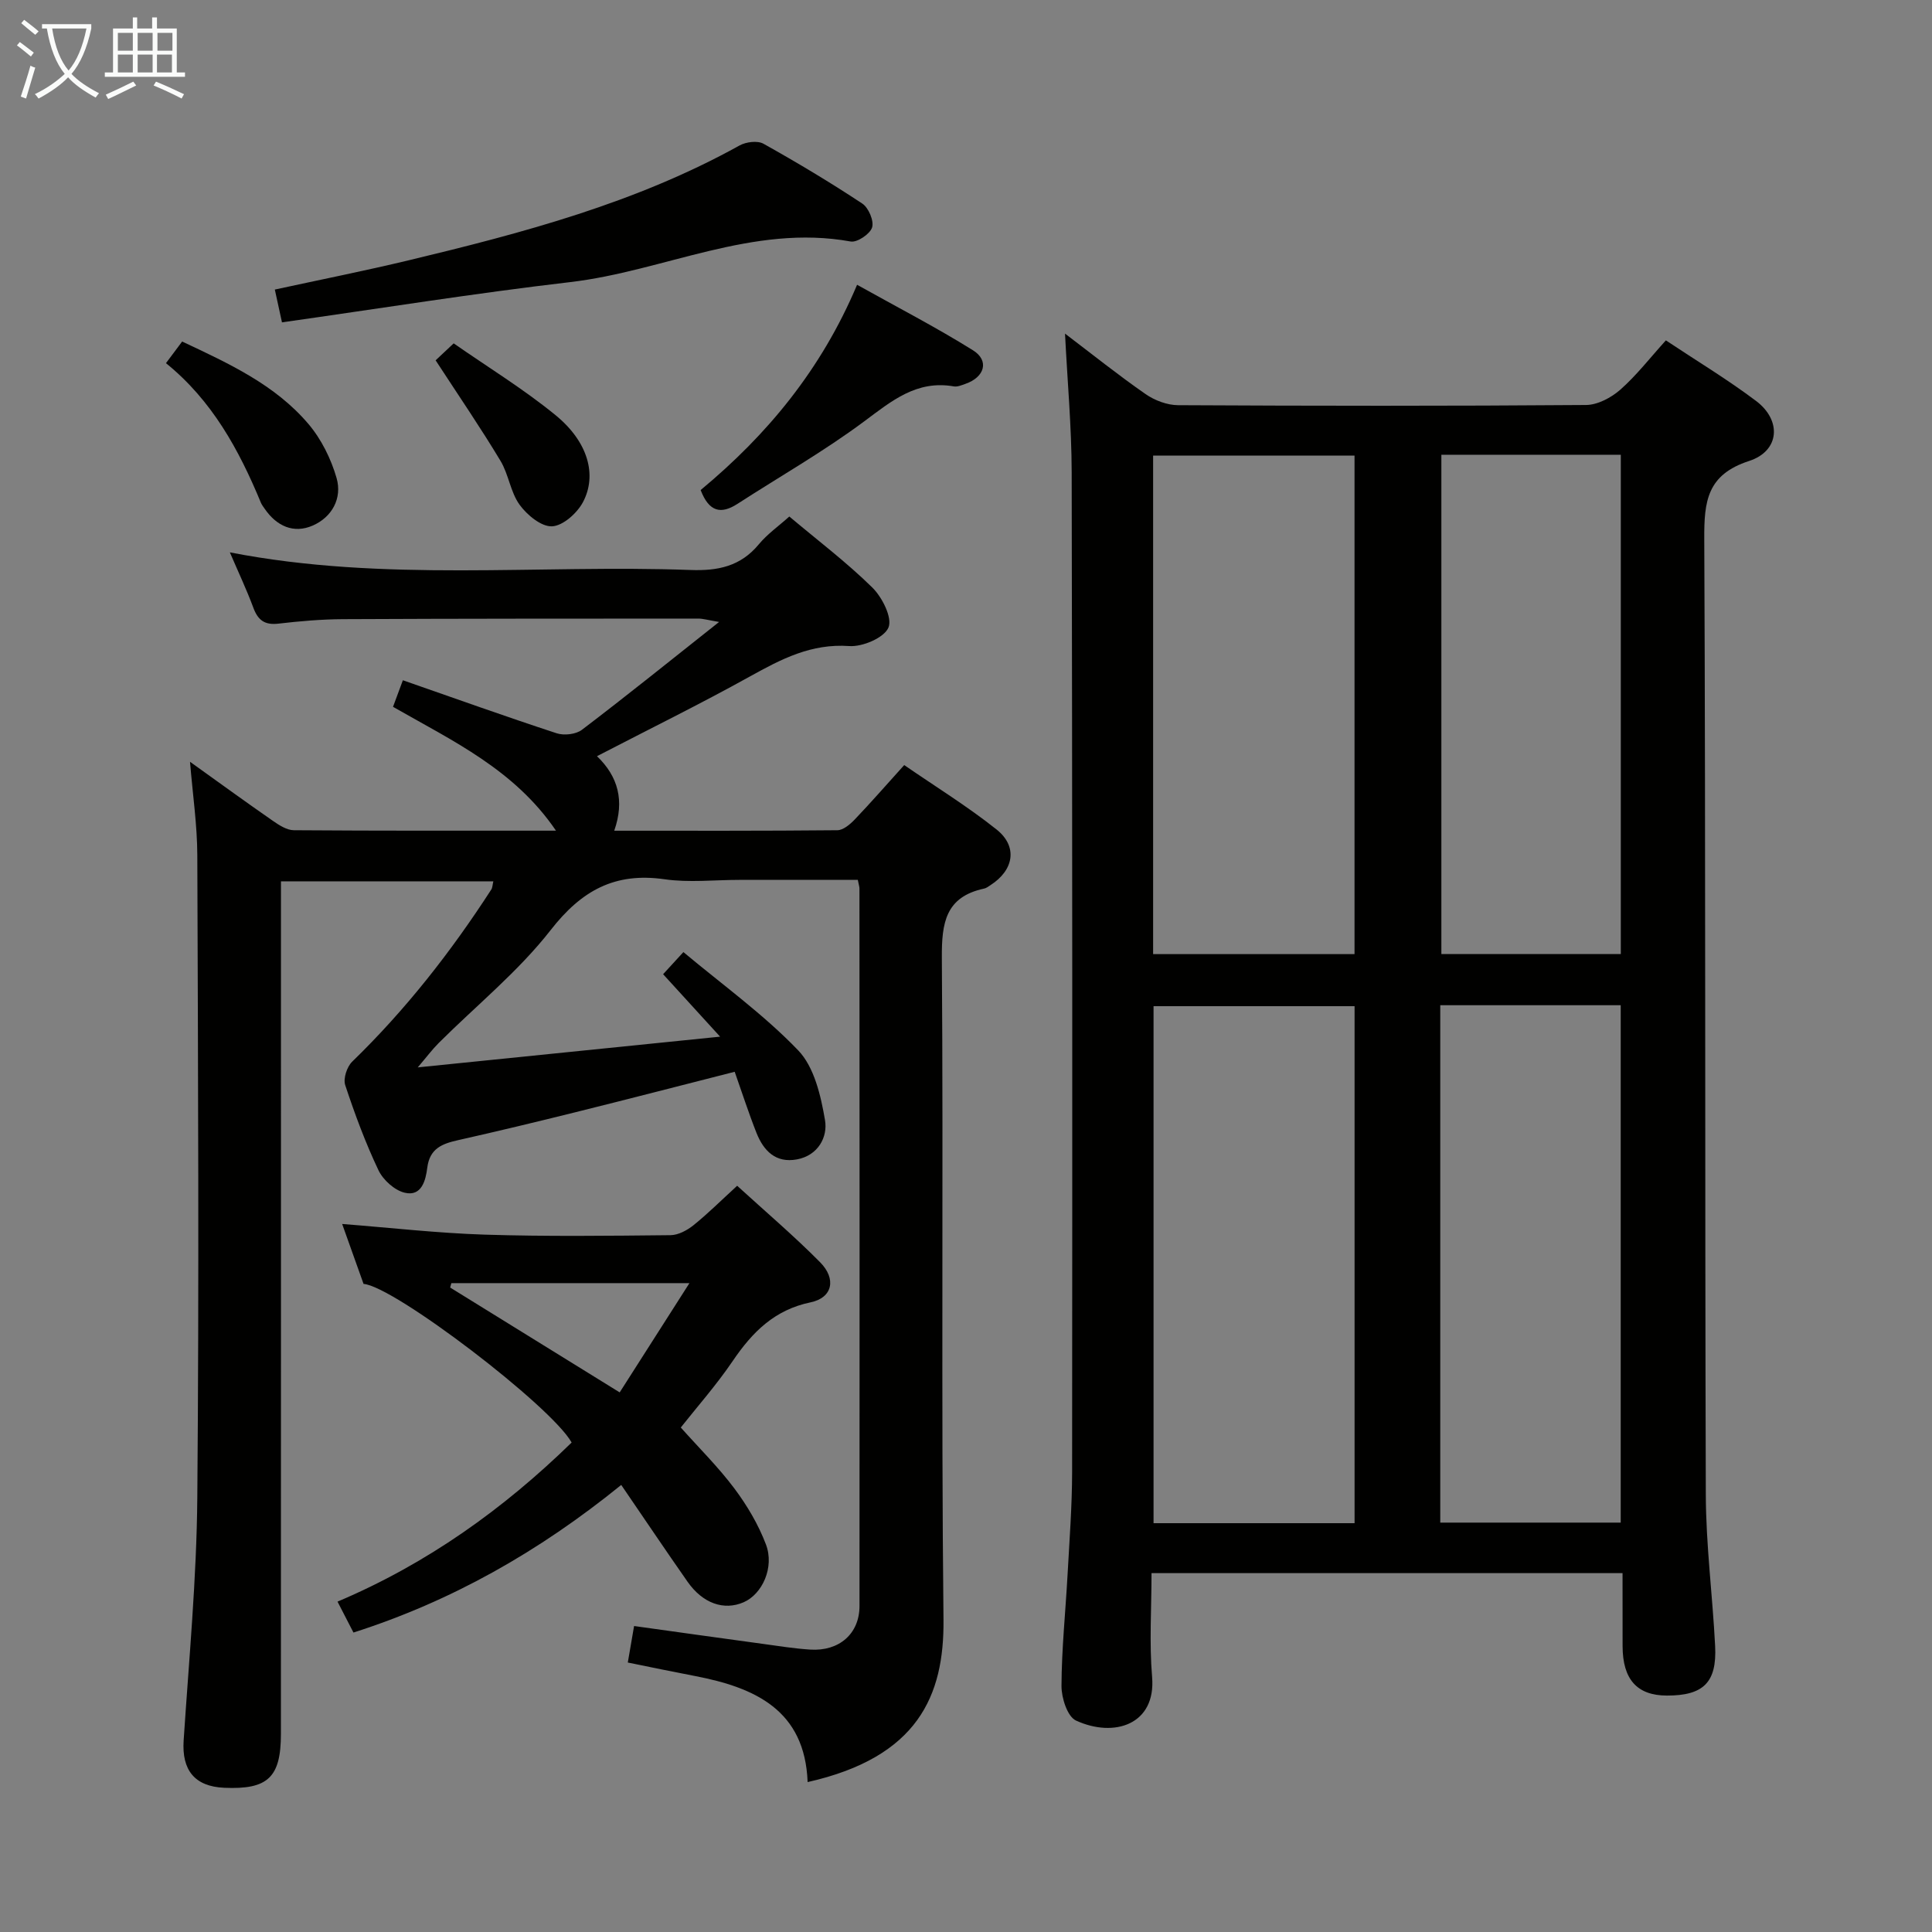 <svg enable-background="new 0 0 400 400" viewBox="0 0 400 400" xmlns="http://www.w3.org/2000/svg"><rect x="0" y="0" width="400" height="400" fill="#808080" stroke="none"/><g fill="#010100"><path d="m335.93 325.7c-32.64 0-64.71 0-97.52 0 0 7.31-.48 14.45.12 21.5.83 9.83-7.83 12.67-15.76 9.02-1.78-.82-3.01-4.69-3-7.16.03-7.64.83-15.27 1.25-22.91.39-7.14.94-14.28.95-21.42.05-68.97.05-137.94-.09-206.91-.02-9.46-.89-18.91-1.38-28.75 5.59 4.24 11 8.58 16.69 12.53 1.89 1.31 4.46 2.28 6.73 2.29 28.15.15 56.31.18 84.46-.04 2.41-.02 5.22-1.53 7.1-3.18 3.33-2.94 6.1-6.53 9.42-10.2 6.32 4.21 12.72 8.06 18.66 12.53 5.37 4.03 4.92 10.38-1.43 12.44-8.7 2.83-9.32 8.33-9.28 16.11.3 65.97.11 131.94.32 197.91.03 10.45 1.4 20.89 1.93 31.35.38 7.52-2.43 10.25-9.98 10.24-6.18-.01-9.17-3.34-9.18-10.25-.01-4.82-.01-9.64-.01-15.1zm-55.48-10.34c0-36.04 0-71.56 0-107.04-14.11 0-27.84 0-41.62 0v107.04zm-.01-117.82c0-34.62 0-68.94 0-103.21-14.12 0-27.85 0-41.7 0v103.21zm17.75 10.58v107.12h37.36c0-35.9 0-71.46 0-107.12-12.54 0-24.68 0-37.36 0zm.23-113.97v103.38h37.15c0-34.61 0-68.92 0-103.38-12.48 0-24.61 0-37.15 0z"/><path d="m177.6 182.17c-8.29 0-16.42 0-24.54 0-5.17 0-10.42.6-15.48-.13-10.29-1.47-17.18 2.32-23.57 10.52-6.7 8.59-15.39 15.61-23.16 23.36-1.37 1.37-2.54 2.94-4.36 5.07 20.74-2.11 40.93-4.16 62.6-6.36-4.35-4.76-7.95-8.71-11.8-12.93 1.12-1.23 2.18-2.38 4.2-4.58 8.09 6.77 16.62 12.9 23.77 20.35 3.33 3.47 4.69 9.4 5.55 14.45.59 3.46-1.4 7.3-5.81 8.12-4.4.82-6.91-1.79-8.38-5.49-1.63-4.12-2.99-8.36-4.51-12.65-11.28 2.87-22.16 5.69-33.07 8.4-8.05 2-16.11 3.94-24.21 5.76-3.29.74-5.87 1.71-6.37 5.72-.32 2.54-1.14 6.01-4.67 5.16-2.11-.5-4.48-2.65-5.44-4.67-2.7-5.69-4.9-11.63-6.88-17.62-.44-1.35.36-3.79 1.44-4.84 11.06-10.73 20.47-22.75 28.81-35.65.24-.37.24-.91.42-1.69-14.56 0-28.93 0-43.97 0v6.02c0 56.83.01 113.67-.01 170.5 0 9.02-2.71 11.55-11.75 11.15-6.11-.27-8.79-3.66-8.39-9.77 1.1-16.76 2.69-33.52 2.83-50.3.38-44.33.15-88.66 0-133-.02-6.26-.95-12.52-1.51-19.35 5.84 4.18 11.44 8.26 17.13 12.21 1.3.9 2.9 1.95 4.37 1.96 17.79.13 35.59.09 54.27.09-8.61-12.65-21.32-18.53-33.74-25.64.62-1.69 1.28-3.45 2.04-5.5 10.83 3.77 21.29 7.52 31.85 10.98 1.54.5 3.99.22 5.23-.73 9.25-7.03 18.3-14.33 28.39-22.32-2.32-.39-3.32-.7-4.32-.7-24.5.01-49 0-73.5.12-4.48.02-8.98.41-13.43.93-2.86.33-4.24-.74-5.19-3.33-1.38-3.72-3.09-7.32-4.85-11.43 31.92 6.22 63.73 2.49 95.37 3.65 5.67.21 10.36-.75 14.13-5.3 1.78-2.15 4.15-3.81 6.33-5.77 5.85 4.92 11.85 9.46 17.17 14.69 2.06 2.02 4.2 6.28 3.36 8.29-.89 2.12-5.37 4.04-8.13 3.84-7.85-.56-14.06 2.69-20.53 6.28-10.29 5.71-20.87 10.91-31.69 16.52 4.37 4.2 5.75 9.21 3.57 15.43 15.6 0 30.9.05 46.2-.1 1.21-.01 2.62-1.21 3.58-2.21 3.33-3.48 6.5-7.12 10.26-11.28 6.45 4.45 13.08 8.53 19.12 13.34 4.44 3.54 3.58 8.41-1.26 11.52-.42.27-.84.61-1.31.71-8 1.71-8.81 7.09-8.76 14.33.33 45.66-.15 91.34.34 137 .17 15.78-5.3 28.52-28.13 33.66-.56-14.91-10.89-19.57-23.33-21.96-4.54-.87-9.06-1.81-13.9-2.79.44-2.55.82-4.77 1.3-7.56 8.97 1.25 17.79 2.49 26.61 3.69 3.28.45 6.57.98 9.87 1.19 5.97.38 10.19-3.27 10.19-9.03.04-49.5.01-99-.01-148.5.02-.33-.11-.65-.34-1.83z"/><path d="m75.27 265.82c-1.45-4.05-2.93-8.19-4.43-12.41 10.11.79 19.8 1.9 29.51 2.21 12.82.4 25.65.24 38.48.11 1.61-.02 3.44-1.01 4.75-2.06 2.97-2.39 5.68-5.09 9.04-8.17 5.79 5.29 11.71 10.32 17.16 15.82 3.44 3.47 2.58 7.37-1.94 8.31-7.48 1.55-12.06 6.15-16.11 12.11-3.44 5.07-7.54 9.7-10.78 13.81 3.75 4.21 7.75 8.16 11.08 12.6 2.65 3.54 4.99 7.49 6.55 11.61 1.8 4.75-.77 10.3-4.62 11.97-4.07 1.77-8.46.25-11.61-4.25-4.55-6.5-8.97-13.08-13.73-20.04-17.1 13.86-35.15 24.07-55.44 30.56-1.11-2.15-2.07-4.03-3.3-6.4 18.57-7.86 34.38-19.2 48.47-32.94-4.21-7.55-36.79-32.39-43.08-32.84zm53.03 22.46c4.83-7.57 9.53-14.92 14.44-22.62-17.23 0-33.26 0-49.29 0-.08.3-.17.61-.25.91 11.48 7.1 22.96 14.2 35.1 21.71z"/><path d="m58.38 66.74c-.61-2.83-.99-4.55-1.48-6.79 9.41-2.04 18.63-3.88 27.77-6.07 23.59-5.66 47-11.86 68.44-23.76 1.35-.75 3.73-1.05 4.96-.36 6.96 3.89 13.81 7.99 20.46 12.39 1.3.86 2.45 3.58 2.03 4.94-.42 1.35-3.09 3.16-4.44 2.91-20.33-3.68-38.66 6.14-58.09 8.41-19.86 2.32-39.65 5.5-59.65 8.33z"/><path d="m145.06 101.46c13.79-11.45 24.97-24.91 32.39-42.5 8.28 4.63 16.33 8.78 23.99 13.56 3.44 2.14 2.43 5.57-1.55 6.95-.78.27-1.65.66-2.4.53-7.71-1.35-12.87 3-18.58 7.25-8.36 6.22-17.49 11.42-26.26 17.09-3.35 2.15-5.83 1.7-7.59-2.88z"/><path d="m34.36 75.19c1.31-1.75 2.26-3.03 3.35-4.48 9.65 4.54 19.22 8.92 26.13 17.05 2.68 3.15 4.7 7.23 5.85 11.23 1.19 4.17-.95 8.09-4.96 9.83-3.94 1.71-7.46.11-9.92-3.47-.28-.41-.6-.81-.79-1.26-4.53-10.95-10.12-21.19-19.66-28.9z"/><path d="m90.19 74.6c.69-.65 1.88-1.77 3.74-3.51 7.15 4.98 14.51 9.48 21.12 14.89 6.66 5.45 8.65 12.36 5.63 18.01-1.21 2.27-4.15 4.89-6.4 4.98-2.23.09-5.18-2.36-6.72-4.49-1.88-2.61-2.25-6.27-3.94-9.07-4.06-6.76-8.52-13.28-13.43-20.81z"/></g><path d="m6.4 11.7c-1-.8-1.9-1.6-2.9-2.3l.6-.7c.9.7 1.9 1.4 2.9 2.2zm-2.1 8.3c.7-2.1 1.4-4.2 2-6.4.2.1.6.3 1 .4-.7 2.3-1.3 4.4-1.9 6.4zm3-12.8c-1.1-.9-2.1-1.7-2.9-2.4l.6-.7c1 .8 2 1.5 3 2.4zm1.4-1.3v-.9h10.2v.9c-.9 4.2-2.3 7.3-4.1 9.4 1.3 1.4 3.2 2.7 5.7 4-.2.2-.4.5-.7.9-2.5-1.4-4.4-2.7-5.7-4.2-1.4 1.5-3.5 3-6.1 4.4 0 0 0 0-.1-.1-.3-.4-.5-.7-.7-.8 2.7-1.3 4.7-2.8 6.2-4.2-1.8-2.2-3-5.3-3.7-9.4zm9.2 0h-7.1c.6 3.8 1.7 6.7 3.4 8.7 1.7-2 2.9-4.8 3.7-8.7z" fill="#fafbfa"/><path d="m31.6 3.6h.9v2.3h4.1v9.1h1.7v.9h-16.6v-.9h1.7v-9.1h4.1v-2.3h.9v2.3h3.1v-2.3zm-4 13.3.6.8c-1.9.9-3.8 1.9-5.8 2.8-.2-.3-.3-.6-.5-.9 2-.9 3.9-1.8 5.7-2.7zm-3.2-10.1v3.7h3.1v-3.7zm0 4.5v3.7h3.1v-3.7zm4.1-4.5v3.7h3.1v-3.7zm0 4.5v3.7h3.1v-3.7zm9.1 9.1c-2.1-1.1-4.1-2-5.8-2.7l.5-.8c2.2.9 4.1 1.8 5.8 2.6zm-1.9-13.6h-3.1v3.7h3.1zm-3.2 4.5v3.7h3.1v-3.7z" fill="#fafbfa"/></svg>
